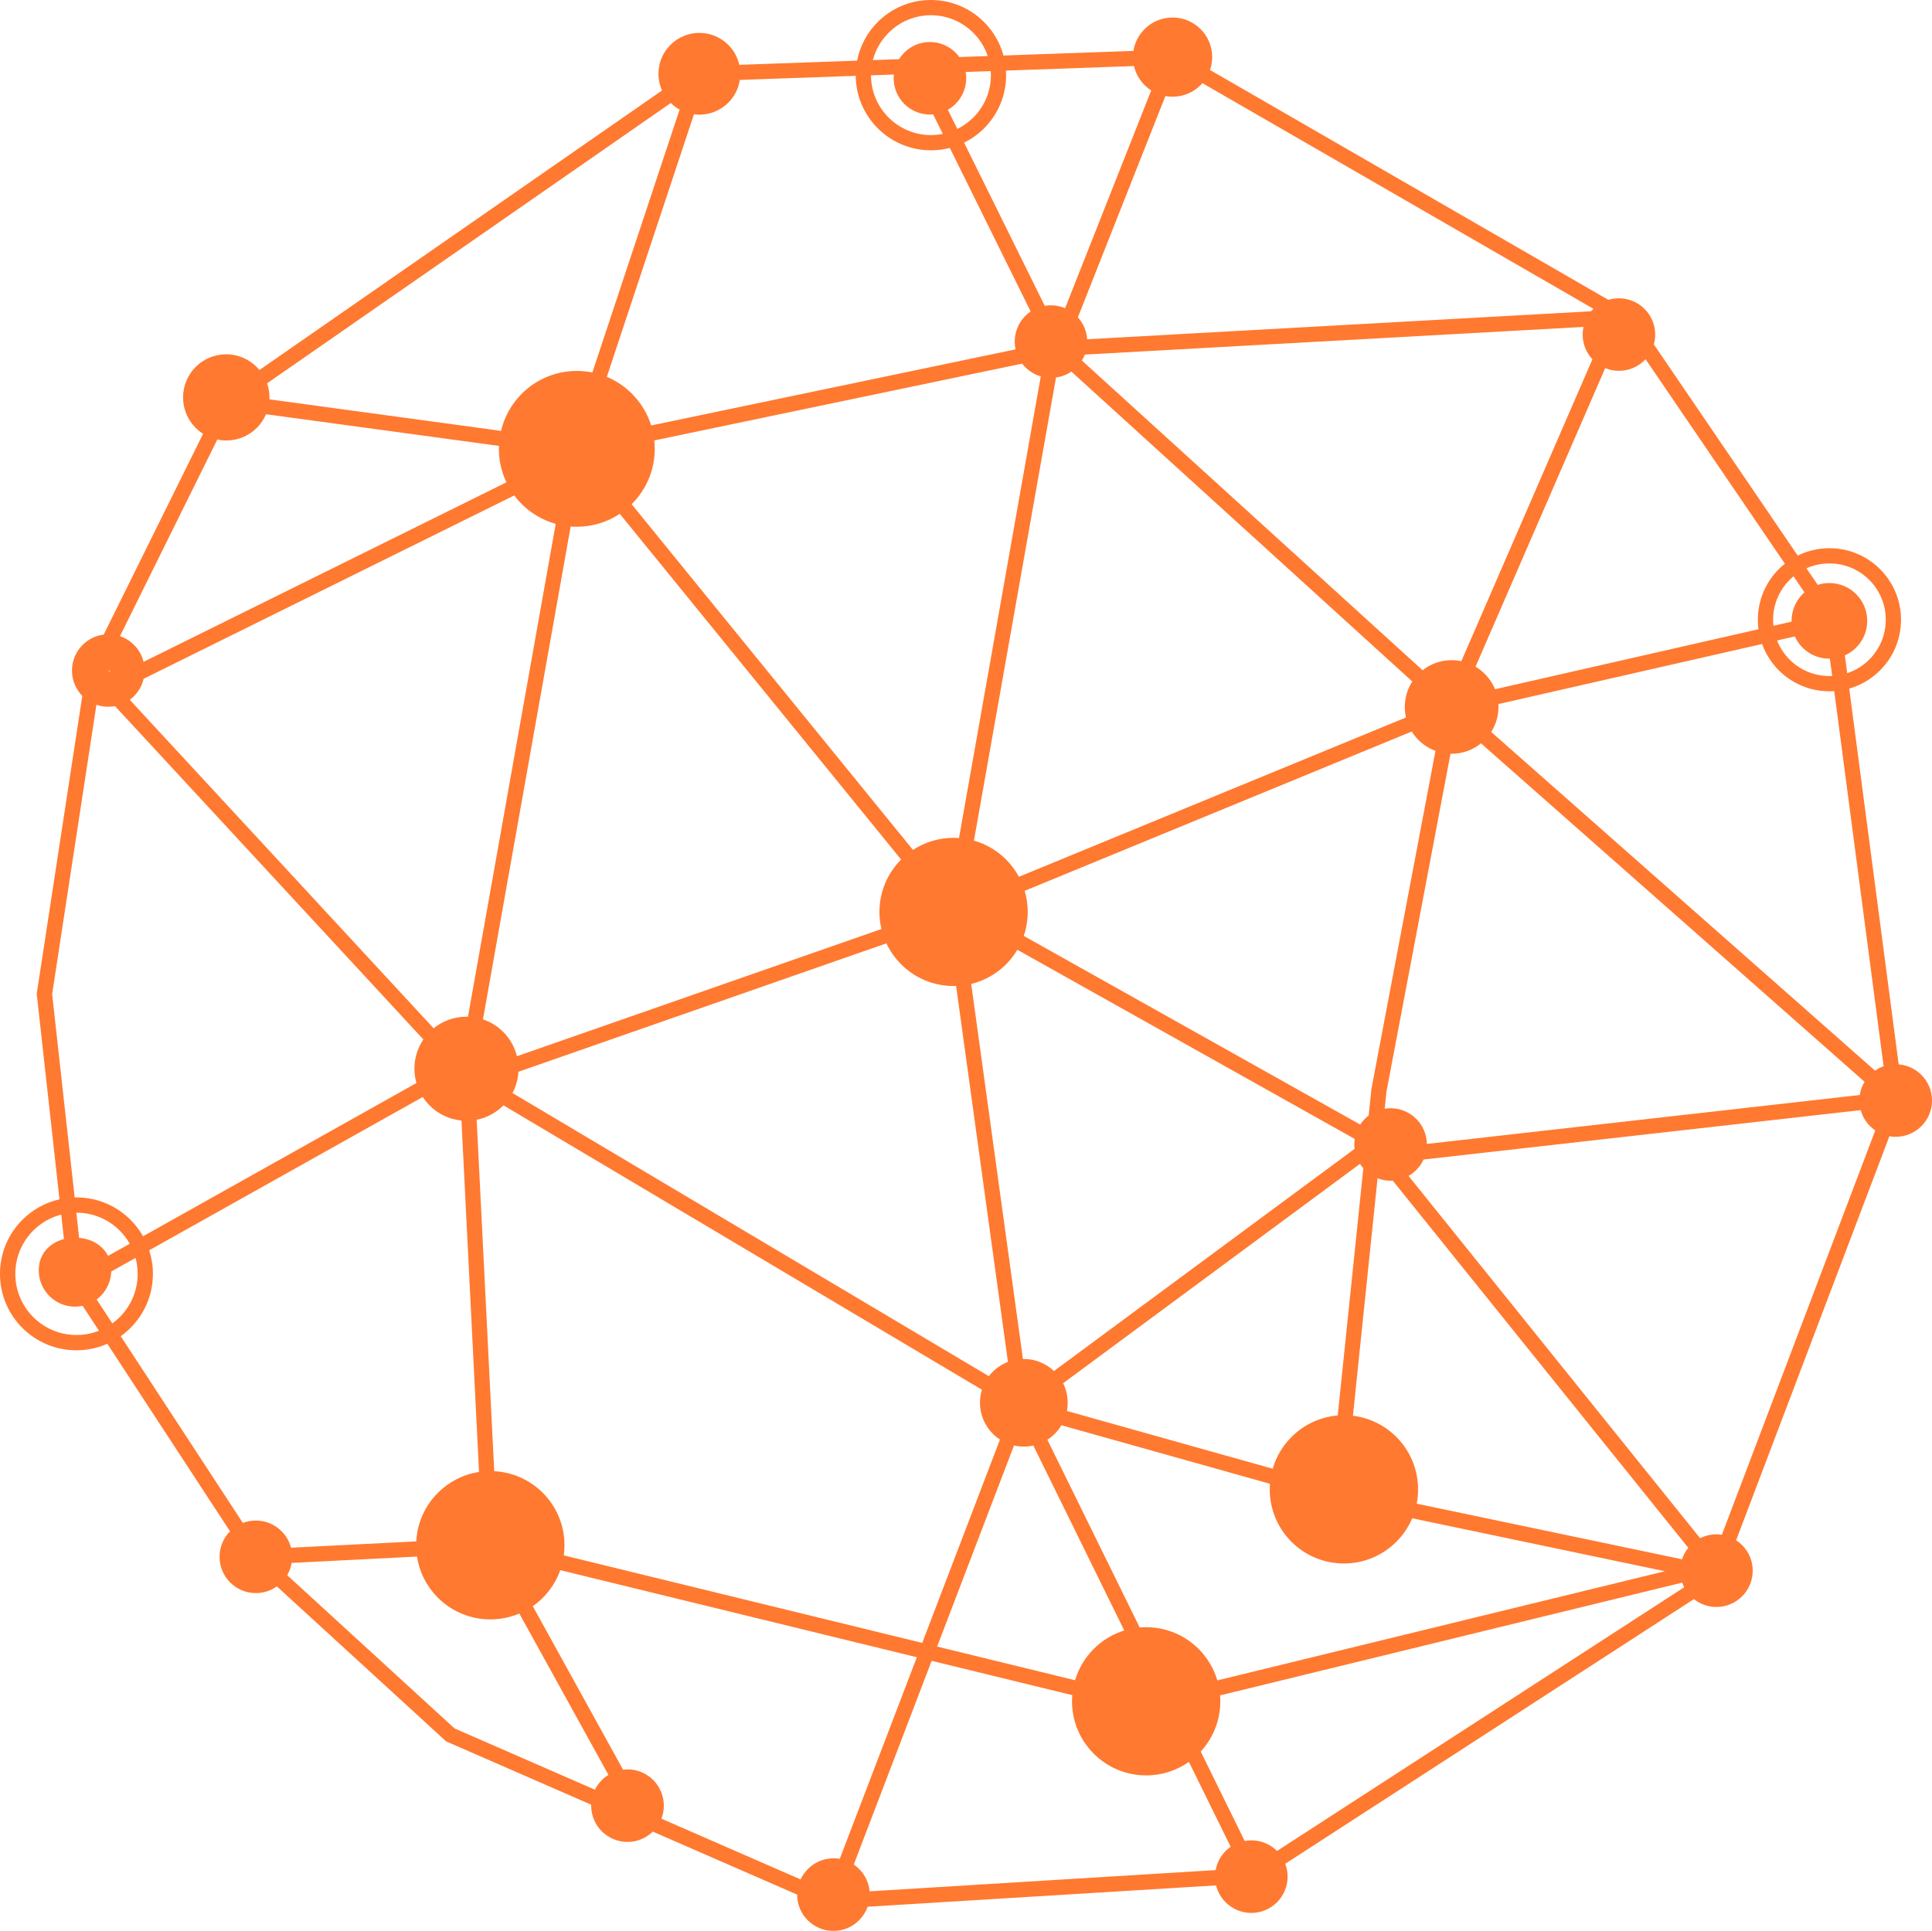 <svg viewBox='202.345 224.348 157.287 157.219' width='50' height='49.978' xmlns='http://www.w3.org/2000/svg' xmlns:xlink='http://www.w3.org/1999/xlink' preserveAspectRatio='none'><defs></defs><style>.aLgOaV3zRcolors-0BhRz4c83O {fill:#FF6816;fill-opacity:1;}.aLgOaV3zRcolors-1BhRz4c83O {fill:#1F0C57;fill-opacity:1;}.aLgOaV3zRcolors-2BhRz4c83O {fill:#F1270A;fill-opacity:1;}.aLgOaV3zRcolors-3BhRz4c83O {fill:#4B4957;fill-opacity:1;}.aLgOaV3zRcolors-4BhRz4c83O {fill:#5F5D73;fill-opacity:1;}.aLgOaV3zRcolors-5BhRz4c83O {fill:#7D7D96;fill-opacity:1;}.aLgOaV3zRcolors-6BhRz4c83O {fill:#C0C0C4;fill-opacity:1;}.aLgOaV3zRcolors-7BhRz4c83O {fill:#E1E1E1;fill-opacity:1;}</style><g opacity='0.89' transform='rotate(0 202.345 224.348)'> <svg width='157.287' height='157.219' x='202.345' y='224.348' version='1.1' preserveAspectRatio='none' viewBox='4654 4666 50693 50671'> <g transform='matrix(1 0 0 1 0 0)' class='aLgOaV3zRcolors-0BhRz4c83O'><defs></defs><g><path class='fil0' d='M11464 14374l10560 -7333c-60,-134 -93,-282 -93,-438 0,-297 120,-565 315,-759 194,-194 463,-315 759,-315 297,0 565,120 759,315 141,141 243,321 288,523 1030,-36 2061,-73 3091,-109 77,-392 269,-743 541,-1014 357,-357 850,-578 1395,-578 545,0 1038,221 1395,578 240,240 418,541 510,879l3410 -121c35,-222 140,-420 292,-572 188,-188 448,-304 735,-304 287,0 547,116 735,304 188,188 304,448 304,735 0,118 -20,232 -56,338 3484,2011 6967,4022 10451,6032 88,-27 180,-41 277,-41 263,0 501,107 673,279 172,172 279,410 279,673 0,89 -12,176 -35,258 1258,1847 2517,3695 3775,5542 251,-124 533,-194 832,-194 519,0 988,210 1328,550 340,340 550,810 550,1328 0,519 -210,988 -550,1328 -222,222 -499,389 -809,478 433,3287 866,6574 1298,9861 232,19 440,121 595,276 172,172 279,410 279,673 0,263 -107,501 -279,673 -172,172 -410,279 -673,279 -57,0 -112,-5 -166,-14 -1340,3534 -2680,7068 -4021,10601 56,37 109,79 156,126 172,172 279,410 279,673 0,263 -107,501 -279,673 -172,172 -410,279 -673,279 -223,0 -428,-77 -591,-206 -3574,2315 -7148,4630 -10723,6945 40,105 62,219 62,338 0,263 -107,501 -279,673 -172,172 -410,279 -673,279 -263,0 -501,-107 -673,-279 -120,-120 -209,-273 -251,-444 -3048,187 -6095,374 -9143,560 -48,135 -125,256 -225,356 -172,172 -410,279 -673,279 -263,0 -501,-107 -673,-279 -172,-172 -279,-410 -279,-673l0 -1c-1262,-551 -2525,-1102 -3787,-1653 -172,168 -406,271 -665,271 -263,0 -501,-107 -673,-279 -172,-172 -279,-410 -279,-673 0,-9 0,-17 0,-25 -1269,-554 -2537,-1108 -3806,-1662l-4441 -4067c-156,111 -346,176 -552,176 -263,0 -501,-107 -673,-279 -172,-172 -279,-410 -279,-673 0,-261 105,-497 275,-669l-3219 -4922c-248,110 -523,171 -812,171 -554,0 -1055,-224 -1418,-587 -363,-363 -587,-864 -587,-1418 0,-554 224,-1055 587,-1418 263,-263 598,-453 974,-538 -199,-1798 -398,-3596 -597,-5394 399,-2605 798,-5211 1196,-7817 -168,-172 -271,-406 -271,-665 0,-263 107,-501 279,-673 146,-146 339,-244 554,-271 869,-1756 1738,-3513 2607,-5269 -70,-45 -135,-97 -194,-155 -205,-205 -331,-488 -331,-800 0,-312 127,-595 331,-800 205,-205 488,-331 800,-331 312,0 595,127 800,331 26,26 50,53 73,81zm-4213 25214l-428 -654c-64,14 -131,21 -200,21 -263,0 -501,-107 -673,-279 -172,-172 -279,-410 -279,-673 0,-285 117,-500 310,-652 103,-81 222,-137 351,-170l-71 -642c-283,72 -535,220 -735,420 -291,291 -470,692 -470,1135 0,443 180,845 470,1135 291,291 692,470 1135,470 208,0 407,-40 590,-112zm-590 -3499c554,0 1055,224 1418,587 128,128 239,274 329,432l7173 -4021c-34,-120 -53,-246 -53,-377 0,-284 87,-547 235,-766l-8091 -8748c-57,11 -116,16 -176,16 -109,0 -214,-18 -312,-52l-1162 7593 591 5335c16,0 32,-1 48,-1zm1908 1387c63,195 97,402 97,618 0,554 -224,1055 -587,1418 -80,80 -166,153 -258,218l3205 4901c106,-41 221,-63 342,-63 263,0 501,107 673,279 118,118 205,267 249,434l3286 -166c26,-497 237,-944 567,-1274 286,-286 661,-484 1080,-548 -153,-3074 -307,-6148 -461,-9222 -325,-31 -616,-176 -834,-394 -68,-68 -129,-143 -181,-224l-7178 4023zm-773 -517c-291,-291 -692,-470 -1135,-470l-4 0 73 661c198,17 384,82 534,200 95,75 172,166 225,273l569 -319c-72,-127 -160,-243 -263,-345zm-194 2436c69,-50 134,-105 194,-166 291,-291 470,-692 470,-1135 0,-144 -19,-284 -55,-418l-638 357c-8,250 -113,476 -278,642 -33,33 -68,63 -105,91l411 629zm19955 -33152l687 -24c39,-62 85,-120 136,-172 172,-172 410,-279 673,-279 263,0 501,107 673,279 36,36 69,75 99,116l746 -26c-78,-233 -209,-441 -379,-610 -285,-285 -678,-461 -1112,-461 -434,0 -828,176 -1112,461 -195,195 -339,441 -411,717zm3492 275c2,40 4,80 4,120 0,545 -221,1038 -578,1395 -152,152 -330,280 -525,376l2117 4283c53,-9 107,-14 163,-14 131,0 257,27 371,75l2259 -5714c-63,-40 -121,-88 -174,-140 -135,-135 -233,-307 -278,-500l-3359 119zm-1475 2030c-158,41 -323,62 -494,62 -545,0 -1038,-221 -1395,-578 -353,-353 -573,-838 -578,-1376l-3041 107c-35,232 -144,439 -302,597 -194,194 -463,315 -759,315 -49,0 -97,-3 -143,-10l-2286 6890c248,104 471,255 658,442 230,230 406,516 506,834l9561 -1997c-15,-66 -22,-136 -22,-206 0,-263 107,-501 279,-673 42,-42 89,-81 139,-115l-2122 -4294zm-2066 -1905c1,432 177,823 461,1107 285,285 678,461 1112,461 107,0 211,-11 311,-31l-253 -512c-28,2 -56,4 -84,4 -263,0 -501,-107 -673,-279 -172,-172 -279,-410 -279,-673 0,-33 2,-66 5,-98l-600 21zm2265 1407c156,-77 298,-179 420,-300 285,-285 461,-678 461,-1112 0,-36 -1,-71 -4,-106l-658 23c9,53 14,108 14,164 0,263 -107,501 -279,673 -60,60 -128,112 -203,155l249 503zm22279 11529l296 435c96,-31 199,-48 306,-48 274,0 522,111 702,291 180,180 291,428 291,702 0,274 -111,522 -291,702 -85,85 -185,154 -296,204l62 467c221,-73 419,-197 579,-358 268,-268 433,-637 433,-1045 0,-408 -165,-778 -433,-1045 -268,-268 -637,-433 -1045,-433 -215,0 -420,46 -604,129zm730 3224c-42,3 -83,4 -126,4 -519,0 -988,-210 -1328,-550 -193,-193 -345,-429 -439,-691l-6919 1576c2,25 2,50 2,75 0,242 -70,467 -191,657l10071 8888c69,-48 144,-87 225,-115l-1295 -9843zm-1988 -1625c-11,-82 -16,-165 -16,-249 0,-519 210,-988 550,-1328 50,-50 103,-98 159,-142l-3656 -5367c-8,9 -17,18 -25,26 -172,172 -410,279 -673,279 -128,0 -250,-25 -361,-71l-3402 7835c88,53 170,116 242,188 115,115 207,252 269,404l6913 -1574zm919 -1388c-36,29 -70,61 -102,93 -268,268 -433,637 -433,1045 0,54 3,107 9,160l475 -108c0,-7 0,-14 0,-22 0,-274 111,-522 291,-702 16,-16 32,-31 48,-45l-287 -422zm-431 1686c75,188 188,357 328,498 268,268 637,433 1045,433 25,0 49,-1 73,-2l-60 -454c-5,0 -10,0 -16,0 -274,0 -522,-111 -702,-291 -84,-84 -153,-182 -202,-292l-468 106zm-39620 -6752c40,116 62,240 62,370 0,17 0,35 -1,52l6077 827c89,-375 281,-710 544,-974 370,-370 881,-599 1446,-599 139,0 275,14 407,40l2289 -6898c-85,-47 -163,-106 -231,-173l-10591 7355zm-28 812c-57,135 -140,256 -242,358 -205,205 -488,331 -800,331 -81,0 -160,-9 -237,-25l-2553 5160c140,47 266,127 368,229 121,121 209,273 251,445l9521 -4711c-127,-266 -198,-564 -198,-879 0,-26 0,-51 1,-77l-6112 -831zm28519 26282c443,54 839,256 1139,556 352,352 570,838 570,1376 0,128 -12,254 -36,375l6962 1460c37,-111 93,-213 165,-301l-7754 -9635c-19,1 -38,2 -57,2 -121,0 -237,-23 -343,-64l-646 6233zm1556 2689c-98,232 -241,442 -417,618 -352,352 -838,570 -1376,570 -537,0 -1024,-218 -1376,-570 -352,-352 -570,-838 -570,-1376 0,-49 2,-98 5,-146l-5471 -1536c-49,82 -107,157 -174,224 -59,59 -124,111 -195,156l2423 4927c56,-5 113,-7 170,-7 537,0 1024,218 1376,570 227,227 398,510 491,826l11743 -2865 -6630 -1390zm-3661 -1299c92,-320 265,-605 494,-834 316,-316 740,-524 1212,-563l672 -6487c-32,-37 -61,-76 -87,-117l-7791 5758c77,154 121,329 121,513 0,73 -7,145 -20,215l5400 1516zm-16928 7890c263,0 501,107 673,279 172,172 279,410 279,673 0,121 -22,236 -63,342l3652 1594c47,-103 113,-196 192,-275 172,-172 410,-279 673,-279 55,0 109,5 162,14l2023 -5291 -9356 -2285c-98,275 -256,521 -457,723 -82,82 -170,156 -265,222l2370 4292c39,-5 79,-8 120,-8zm-855 533c46,-95 108,-180 182,-254 52,-52 109,-97 171,-136l-2338 -4233c-234,99 -491,154 -761,154 -537,0 -1024,-218 -1376,-570 -286,-286 -483,-660 -547,-1079l-3290 167c-20,116 -60,224 -117,322l4391 4021 3684 1608zm6791 1964c50,34 97,73 140,116 153,153 254,359 275,587l9080 -557c35,-195 129,-368 264,-503 40,-40 83,-76 130,-109l-1096 -2228c-317,224 -704,355 -1121,355 -537,0 -1024,-218 -1376,-570 -352,-352 -570,-838 -570,-1376 0,-54 2,-107 7,-160l-3690 -901 -2043 5345zm10432 -635c263,0 501,107 673,279l0 0 10684 -6920c-20,-39 -38,-80 -53,-122l-12125 2959c4,52 6,104 6,156 0,508 -195,971 -514,1318l1154 2347c57,-11 115,-16 175,-16zm-4625 -4201c93,-315 264,-597 490,-823 221,-221 495,-389 800,-483l-2386 -4853c-80,18 -164,27 -250,27 -88,0 -174,-10 -257,-29l-2017 5277 3620 884zm-15241 -5486c496,26 943,238 1273,567 352,352 570,838 570,1376 0,90 -6,179 -18,266l9405 2297 2040 -5337c-68,-44 -131,-95 -188,-152 -208,-208 -337,-496 -337,-813 0,-119 18,-234 52,-342 -4185,-2487 -8370,-4975 -12554,-7463l-5 5c-187,187 -429,320 -699,374l461 9223zm18583 -36426c-16,18 -32,36 -49,53 -188,188 -448,304 -735,304 -65,0 -128,-6 -189,-17l-2296 5806c140,154 229,355 243,576l13223 -734c18,-21 37,-42 57,-62l4 -4 -10259 -5921zm-3087 7124c-21,55 -47,107 -77,156l8940 8128c209,-166 474,-265 762,-265 87,0 173,9 255,26l3439 -7921c-159,-170 -256,-399 -256,-650 0,-69 7,-136 21,-200l-13083 726zm-352 445c-118,81 -255,136 -404,156l-2153 12153c322,92 611,265 841,495 134,134 248,287 338,455l10157 -4181c-21,-89 -31,-182 -31,-277 0,-246 72,-475 197,-667l-8947 -8134zm-804 127c-155,-45 -293,-129 -405,-240 -30,-30 -58,-61 -83,-95l-9653 2016c8,73 12,146 12,221 0,565 -229,1076 -599,1446l-7 7 7382 9072c306,-201 673,-318 1067,-318 47,0 95,2 141,5 716,-4037 1431,-8075 2145,-12113zm21896 19788c-49,-34 -95,-72 -137,-114 -115,-115 -200,-258 -245,-419l-11470 1296c-47,103 -113,197 -192,276 -60,60 -128,112 -202,155l7651 9507c129,-65 274,-102 428,-102 49,0 97,4 143,11l4024 -10610zm-405 -932c19,-125 63,-242 125,-345l-10064 -8881c-211,171 -479,273 -772,273 -10,0 -20,0 -29,0l-1680 8866 -46 448c50,-8 101,-12 154,-12 263,0 501,107 673,279 169,169 275,401 279,658l11361 -1284zm-21937 -4173l8828 4951c36,-55 77,-105 123,-152 31,-31 64,-60 99,-87l70 -678 2 -16 1681 -8874c-169,-62 -321,-160 -446,-285 -67,-67 -126,-142 -176,-223l-10157 4181c52,175 80,361 80,552 0,220 -37,432 -104,630zm8684 5328l-8852 -4964c-83,140 -183,268 -297,382 -248,248 -562,429 -914,515l1357 9841c7,0 15,0 22,0 307,0 586,120 792,317l7888 -5830c-5,-38 -7,-77 -7,-116 0,-49 4,-97 11,-144zm-19283 -16405c-324,215 -712,340 -1130,340 -54,0 -107,-2 -160,-6l-2301 12933c203,68 384,182 532,330 173,173 299,392 360,637l9563 -3337c-34,-144 -52,-295 -52,-449 0,-537 218,-1023 569,-1375l-7382 -9072zm-1682 265c-343,-96 -649,-279 -894,-523 -70,-70 -135,-145 -194,-224l-9725 4812c-41,176 -131,334 -254,457 -34,34 -71,66 -110,94l7974 8621c235,-191 534,-305 861,-305 13,0 27,0 40,1 768,-4311 1536,-8622 2302,-12933zm-979 14378c-12,200 -66,389 -155,557l12500 7431c31,-41 65,-80 101,-116 112,-112 248,-202 399,-260 -453,-3288 -906,-6576 -1360,-9864 -22,1 -45,1 -67,1 -537,0 -1024,-218 -1376,-570 -159,-159 -290,-344 -386,-550l-9656 3370zm-10715 -10529l-46 0 32 32c1,-7 9,-26 13,-32z'></path></g></g> </svg> </g></svg>